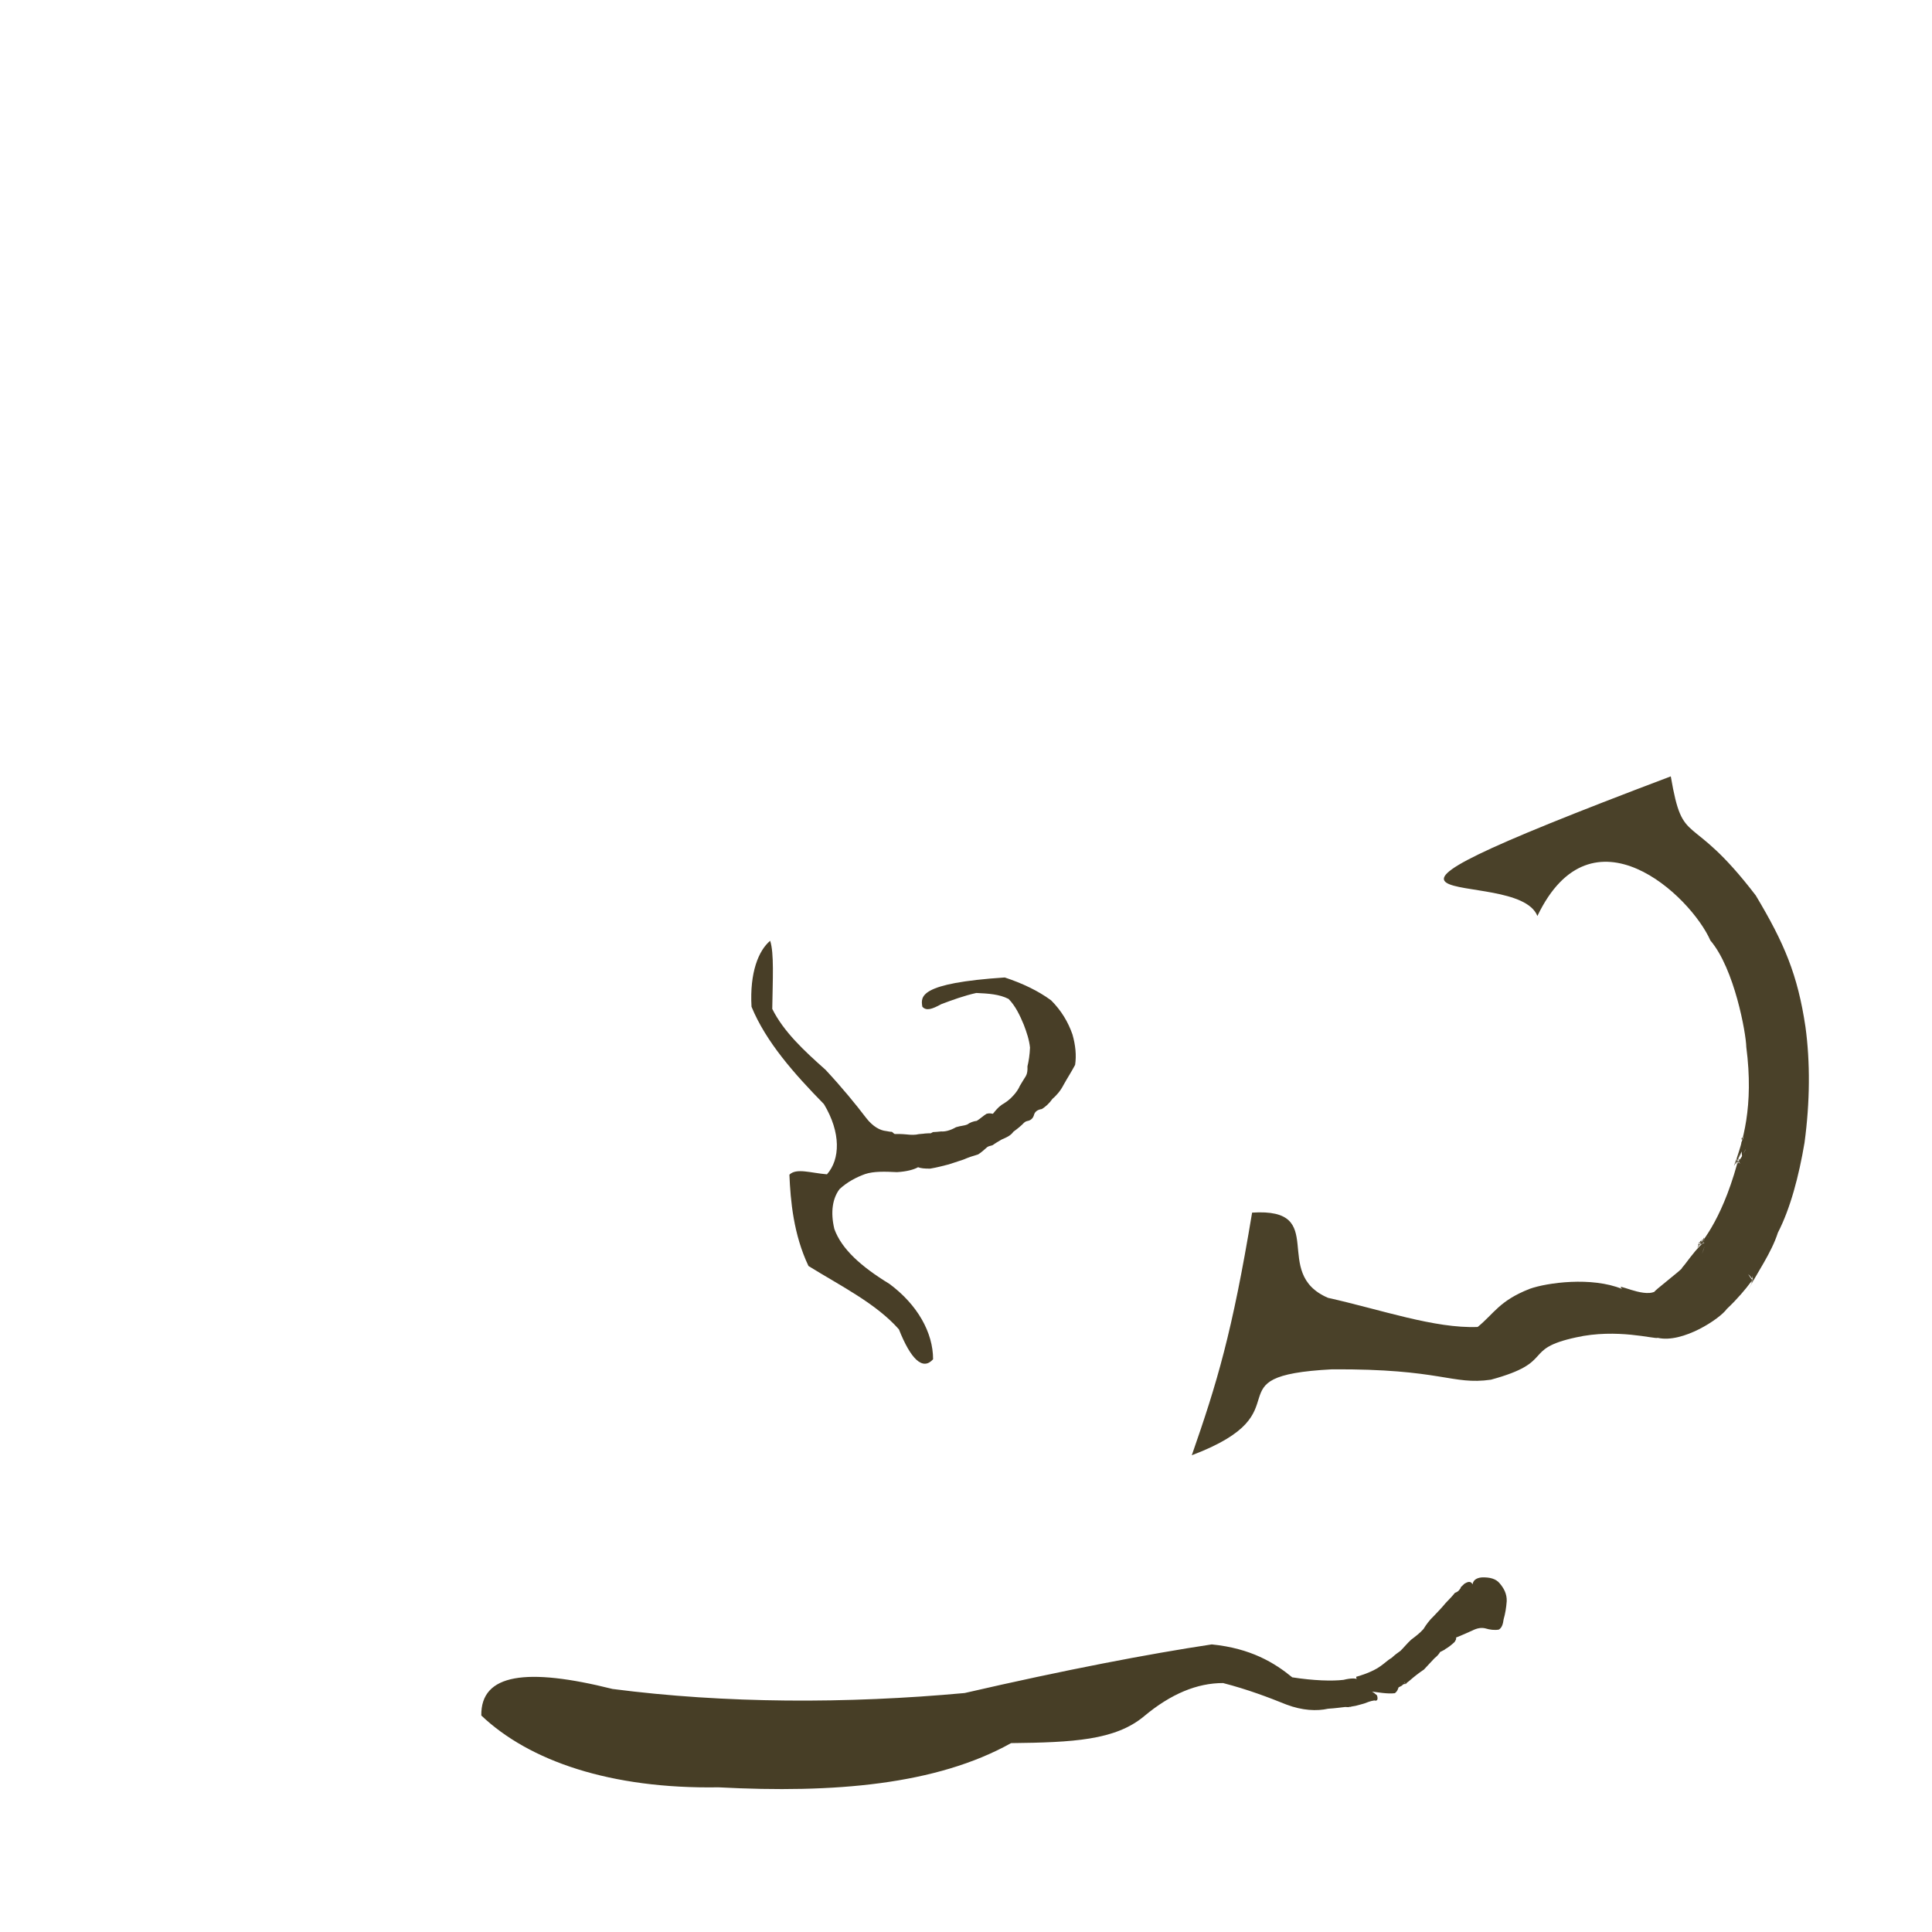 <?xml version="1.0" ?>
<svg xmlns="http://www.w3.org/2000/svg" version="1.1" width="512" height="512">
  <defs/>
  <g>
    <path d="M 442.774 205.745 C 446.113 225.183 447.641 214.221 465.298 237.305 C 472.853 249.936 476.406 258.295 478.47 272.169 C 479.732 281.398 479.683 292.028 478.213 302.849 C 476.725 311.697 474.442 320.318 471.16 326.666 C 469.424 332.079 465.715 337.144 463.055 342.32 C 466.554 335.799 462.718 341.702 464.561 339.383 C 465.562 340.199 461.367 335.153 464.61 339.576 C 464.704 339.849 464.131 337.941 464.806 335.705 C 464.753 336.188 464.288 339.681 464.241 339.279 C 466.36 336.226 463.394 341.452 457.634 346.875 C 455.809 349.482 445.93 356.052 439.317 354.541 C 438.581 354.958 428.525 351.977 417.655 354.424 C 403.071 357.594 412.461 360.923 395.098 365.635 C 384.726 367.115 382.081 362.697 352.965 362.888 C 319.854 364.634 346.851 373.936 315.84 385.656 C 322.531 366.462 326.526 353.314 331.821 321.357 C 352.433 320.017 336.59 337.371 351.943 343.94 C 365.979 347.072 380.215 352.118 391.602 351.657 C 395.98 348.089 397.306 344.738 405.365 341.563 C 409.944 339.913 421.816 338.284 429.861 341.585 C 427.711 339.6 435.342 343.933 438.541 342.278 C 437.657 342.612 446.355 335.954 445.674 336.094 C 447.047 334.342 451.673 329.011 446.173 335.519 C 451.112 328.912 452.938 327.379 450.989 332.383 C 453.704 326.265 447.628 330.844 451.847 328.48 C 448.715 331.029 452.353 328.345 449.971 329.522 C 452.172 327.695 451.372 328.479 450.535 329.364 C 450.742 327.582 450.278 330.65 452.646 328.088 C 449.9 331.25 449.928 329.187 451.699 328.63 C 451.192 327.113 451.813 328.845 450.957 328.425 C 451.857 329.33 451.326 327.243 449.807 330.711 C 451.647 328.032 448.05 332.627 451.877 327.975 C 451.571 329.318 447.467 331.81 452.344 327.731 C 453.498 327.962 452.201 326.692 449.785 330.749 C 451.042 329.08 456.944 322.559 461.182 305.305 C 460.36 308.238 459.918 308.122 462.615 308.606 C 459.395 308.472 461.462 306.409 461.048 307.362 C 460.078 308.962 460.342 304.381 460.291 308.669 C 463.73 303.018 462.648 304.124 461.671 306.548 C 461.136 301.415 461.589 303.325 462.011 301.331 C 460.309 302.03 464.096 302.082 459.51 309.006 C 461.792 302.823 464.85 293.341 462.786 277.466 C 462.726 273.896 459.659 256.718 453.276 249.247 C 448.088 237.435 421.874 212.59 407.426 242.748 C 401.851 228.574 336.934 245.756 442.774 205.745" stroke-width="0.0" fill="rgb(74, 65, 41)" opacity="0.999" stroke="rgb(25, 218, 179)" stroke-opacity="0.812" stroke-linecap="round" stroke-linejoin="round"/>
    <path d="M 266.271 259.039 C 270.878 260.567 275.049 262.519 278.547 265.092 C 281.254 267.799 283.06 270.828 284.21 274.128 C 285.033 276.99 285.29 279.728 284.917 282.2 C 283.938 284.057 282.807 285.775 281.85 287.515 C 281.051 289.074 280.009 290.272 278.907 291.215 C 278.054 292.441 277.088 293.282 276.108 293.904 C 274.901 294.091 274.204 294.611 273.97 295.63 C 273.665 296.526 272.981 296.971 272.238 297.08 C 271.782 297.202 271.524 297.389 271.232 297.679 C 270.744 298.209 269.852 298.981 268.573 299.911 C 267.793 301.016 266.629 301.471 265.452 301.979 C 264.468 302.555 263.681 303.017 263.088 303.466 C 262.532 303.713 262.163 303.629 261.626 303.993 C 260.837 304.678 260.12 305.37 259.234 305.921 C 257.979 306.281 256.611 306.739 255.271 307.318 C 253.868 307.768 252.55 308.195 251.414 308.581 C 250.086 308.914 248.402 309.384 246.513 309.698 C 245.018 309.718 243.981 309.602 243.296 309.329 C 242.216 309.939 240.309 310.484 237.703 310.627 C 234.447 310.464 231.503 310.387 229.269 311.14 C 226.919 311.982 224.529 313.238 222.485 315.129 C 220.658 317.555 220.031 321.171 221.11 325.69 C 223.031 331.033 228.242 335.686 235.713 340.248 C 243.15 345.763 247.281 353.149 247.277 360.222 C 244.513 363.318 241.339 360.158 238.221 352.293 C 232.141 345.408 222.837 340.83 214.256 335.503 C 210.277 327.146 209.482 318.142 209.201 311.299 C 211.07 309.47 214.85 310.855 219.155 311.205 C 222.658 307.249 222.915 300.201 218.352 292.603 C 210.493 284.581 202.993 276.13 199.161 266.802 C 198.639 257.726 201.035 251.88 204.101 249.32 C 205.175 252.605 204.771 259.525 204.656 267.367 C 207.697 273.462 213.148 278.501 218.781 283.51 C 223.286 288.354 226.812 292.691 229.483 296.194 C 231.364 298.653 233.33 299.599 234.837 299.736 C 235.631 299.882 236.006 299.962 236.358 299.934 C 236.747 300.241 236.94 300.497 237.152 300.528 C 237.832 300.509 238.956 300.509 240.256 300.636 C 241.473 300.78 242.571 300.789 243.497 300.556 C 244.175 300.458 244.65 300.492 245.126 300.39 C 245.714 300.32 246.324 300.348 246.589 300.33 C 246.472 300.425 246.745 300.319 247.221 300.017 C 247.83 300.004 248.573 299.93 249.432 299.841 C 250.431 299.923 251.801 299.613 253.359 298.719 C 254.659 298.315 255.582 298.335 256.33 298.007 C 257.089 297.446 257.997 297.142 258.86 297.034 C 259.732 296.507 260.517 295.736 261.446 295.163 C 262.24 294.948 262.71 295.105 263.137 295.164 C 263.786 294.364 264.467 293.483 265.461 292.785 C 266.509 292.17 267.575 291.439 268.511 290.363 C 269.254 289.58 269.897 288.64 270.298 287.72 C 270.798 286.81 271.389 285.967 271.854 285.181 C 272.226 284.541 272.344 283.684 272.287 282.589 C 272.619 281.244 272.887 279.541 272.962 277.618 C 272.755 275.585 272.084 273.576 271.311 271.559 C 270.293 269.096 269.098 266.57 267.28 264.729 C 264.84 263.469 261.939 263.296 258.73 263.148 C 255.556 263.851 252.371 265.005 249.468 266.104 C 247.019 267.434 245.493 267.982 244.433 266.796 C 243.973 264.069 243.522 260.544 266.271 259.039" stroke-width="0.0" fill="rgb(72, 62, 39)" opacity="0.997" stroke="rgb(6, 196, 117)" stroke-opacity="0.841" stroke-linecap="round" stroke-linejoin="round"/>
    <path d="M 390.252 419.872 C 390.358 418.994 390.991 418.199 392.623 418.033 C 394.844 417.939 396.433 418.406 397.397 419.56 C 398.558 420.907 399.361 422.41 399.296 424.335 C 399.161 426.157 398.89 427.706 398.475 429.127 C 398.31 430.429 398.005 431.388 397.209 431.859 C 396.084 432.06 394.821 431.904 393.643 431.541 C 392.604 431.283 391.509 431.435 390.114 432.14 C 388.518 432.862 386.822 433.595 385.735 434.028 C 385.262 433.85 385.189 433.803 385.666 433.781 C 386.026 434.047 385.989 434.395 385.454 435.179 C 384.573 435.996 383.759 436.616 382.972 437.047 C 382.765 437.32 382.958 437.32 382.85 437.1 C 382.835 437.207 382.715 437.289 382.504 437.357 C 382.337 437.483 381.978 437.62 381.649 437.79 C 381.446 438.165 381.01 438.78 380.138 439.471 C 379.322 440.295 378.442 441.324 377.374 442.437 C 375.913 443.408 374.7 444.395 373.75 445.218 C 373.169 445.772 372.671 445.944 372.605 446.294 C 372.495 446.226 372.272 445.899 372.185 445.801 C 372.168 445.98 372.353 446.14 372.556 446.285 C 372.38 446.267 372.089 446.243 371.799 446.429 C 371.598 446.709 371.241 446.885 370.644 447.164 C 370.408 447.721 370.382 448.141 369.65 448.716 C 367.714 448.956 365.039 448.468 363.051 448.202 C 362.091 449.03 362.298 449.103 362.437 447.902 C 362.697 447.636 363.898 448.338 364.917 449.285 C 365.287 450.414 364.929 450.877 364.229 450.633 C 363.192 450.772 362.281 451.162 361.488 451.456 C 360.636 451.713 359.812 451.905 359.288 452.054 C 359.066 452.117 358.668 452.147 358.192 452.244 C 357.991 452.328 357.85 452.374 357.591 452.336 C 357.538 452.324 357.549 452.329 357.415 452.415 C 357.304 452.432 357.074 452.375 356.479 452.369 C 355.443 452.47 354.007 452.707 351.956 452.829 C 348.964 453.5 345.148 453.324 340.914 451.727 C 336.167 449.815 330.621 447.701 324.135 446.029 C 317.276 446.008 310.279 448.889 303.178 454.835 C 295.547 461.194 284.331 461.758 267.948 461.945 C 248.134 472.991 221.054 475.277 190.41 473.659 C 161.818 474.125 140.256 466.692 127.553 454.626 C 127.375 443.5 139.608 441.905 162.327 447.593 C 192.165 451.461 224.355 451.543 255.634 448.671 C 282.41 442.497 304.588 438.28 321.129 435.784 C 331.482 436.825 337.736 440.638 342.459 444.51 C 348.107 445.387 353.008 445.542 356.053 445.179 C 358.016 444.687 359.297 444.749 359.707 445.02 C 359.556 445.035 359.404 444.767 359.407 444.364 C 359.878 444.241 360.682 444.019 361.961 443.533 C 363.41 442.963 364.755 442.361 365.911 441.5 C 367.029 440.72 367.841 439.884 368.832 439.325 C 369.547 438.647 370.311 438.062 371.167 437.468 C 372.11 436.522 372.924 435.497 373.967 434.535 C 375.186 433.62 376.351 432.724 377.239 431.707 C 377.976 430.514 378.822 429.345 379.935 428.304 C 381.031 427.135 382.114 426.055 383.069 424.865 C 384.103 423.804 384.955 422.896 385.565 422.128 C 386.259 421.88 386.626 421.546 386.837 421.185 C 387.005 421.033 387.099 420.869 387.115 420.63 C 387.314 420.415 387.642 420.133 388.114 419.683 C 388.859 419.257 389.724 418.834 390.252 419.872" stroke-width="0.0" fill="rgb(71, 62, 38)" opacity="0.996" stroke="rgb(247, 152, 166)" stroke-opacity="0.988" stroke-linecap="round" stroke-linejoin="round"/>
  </g>
</svg>
